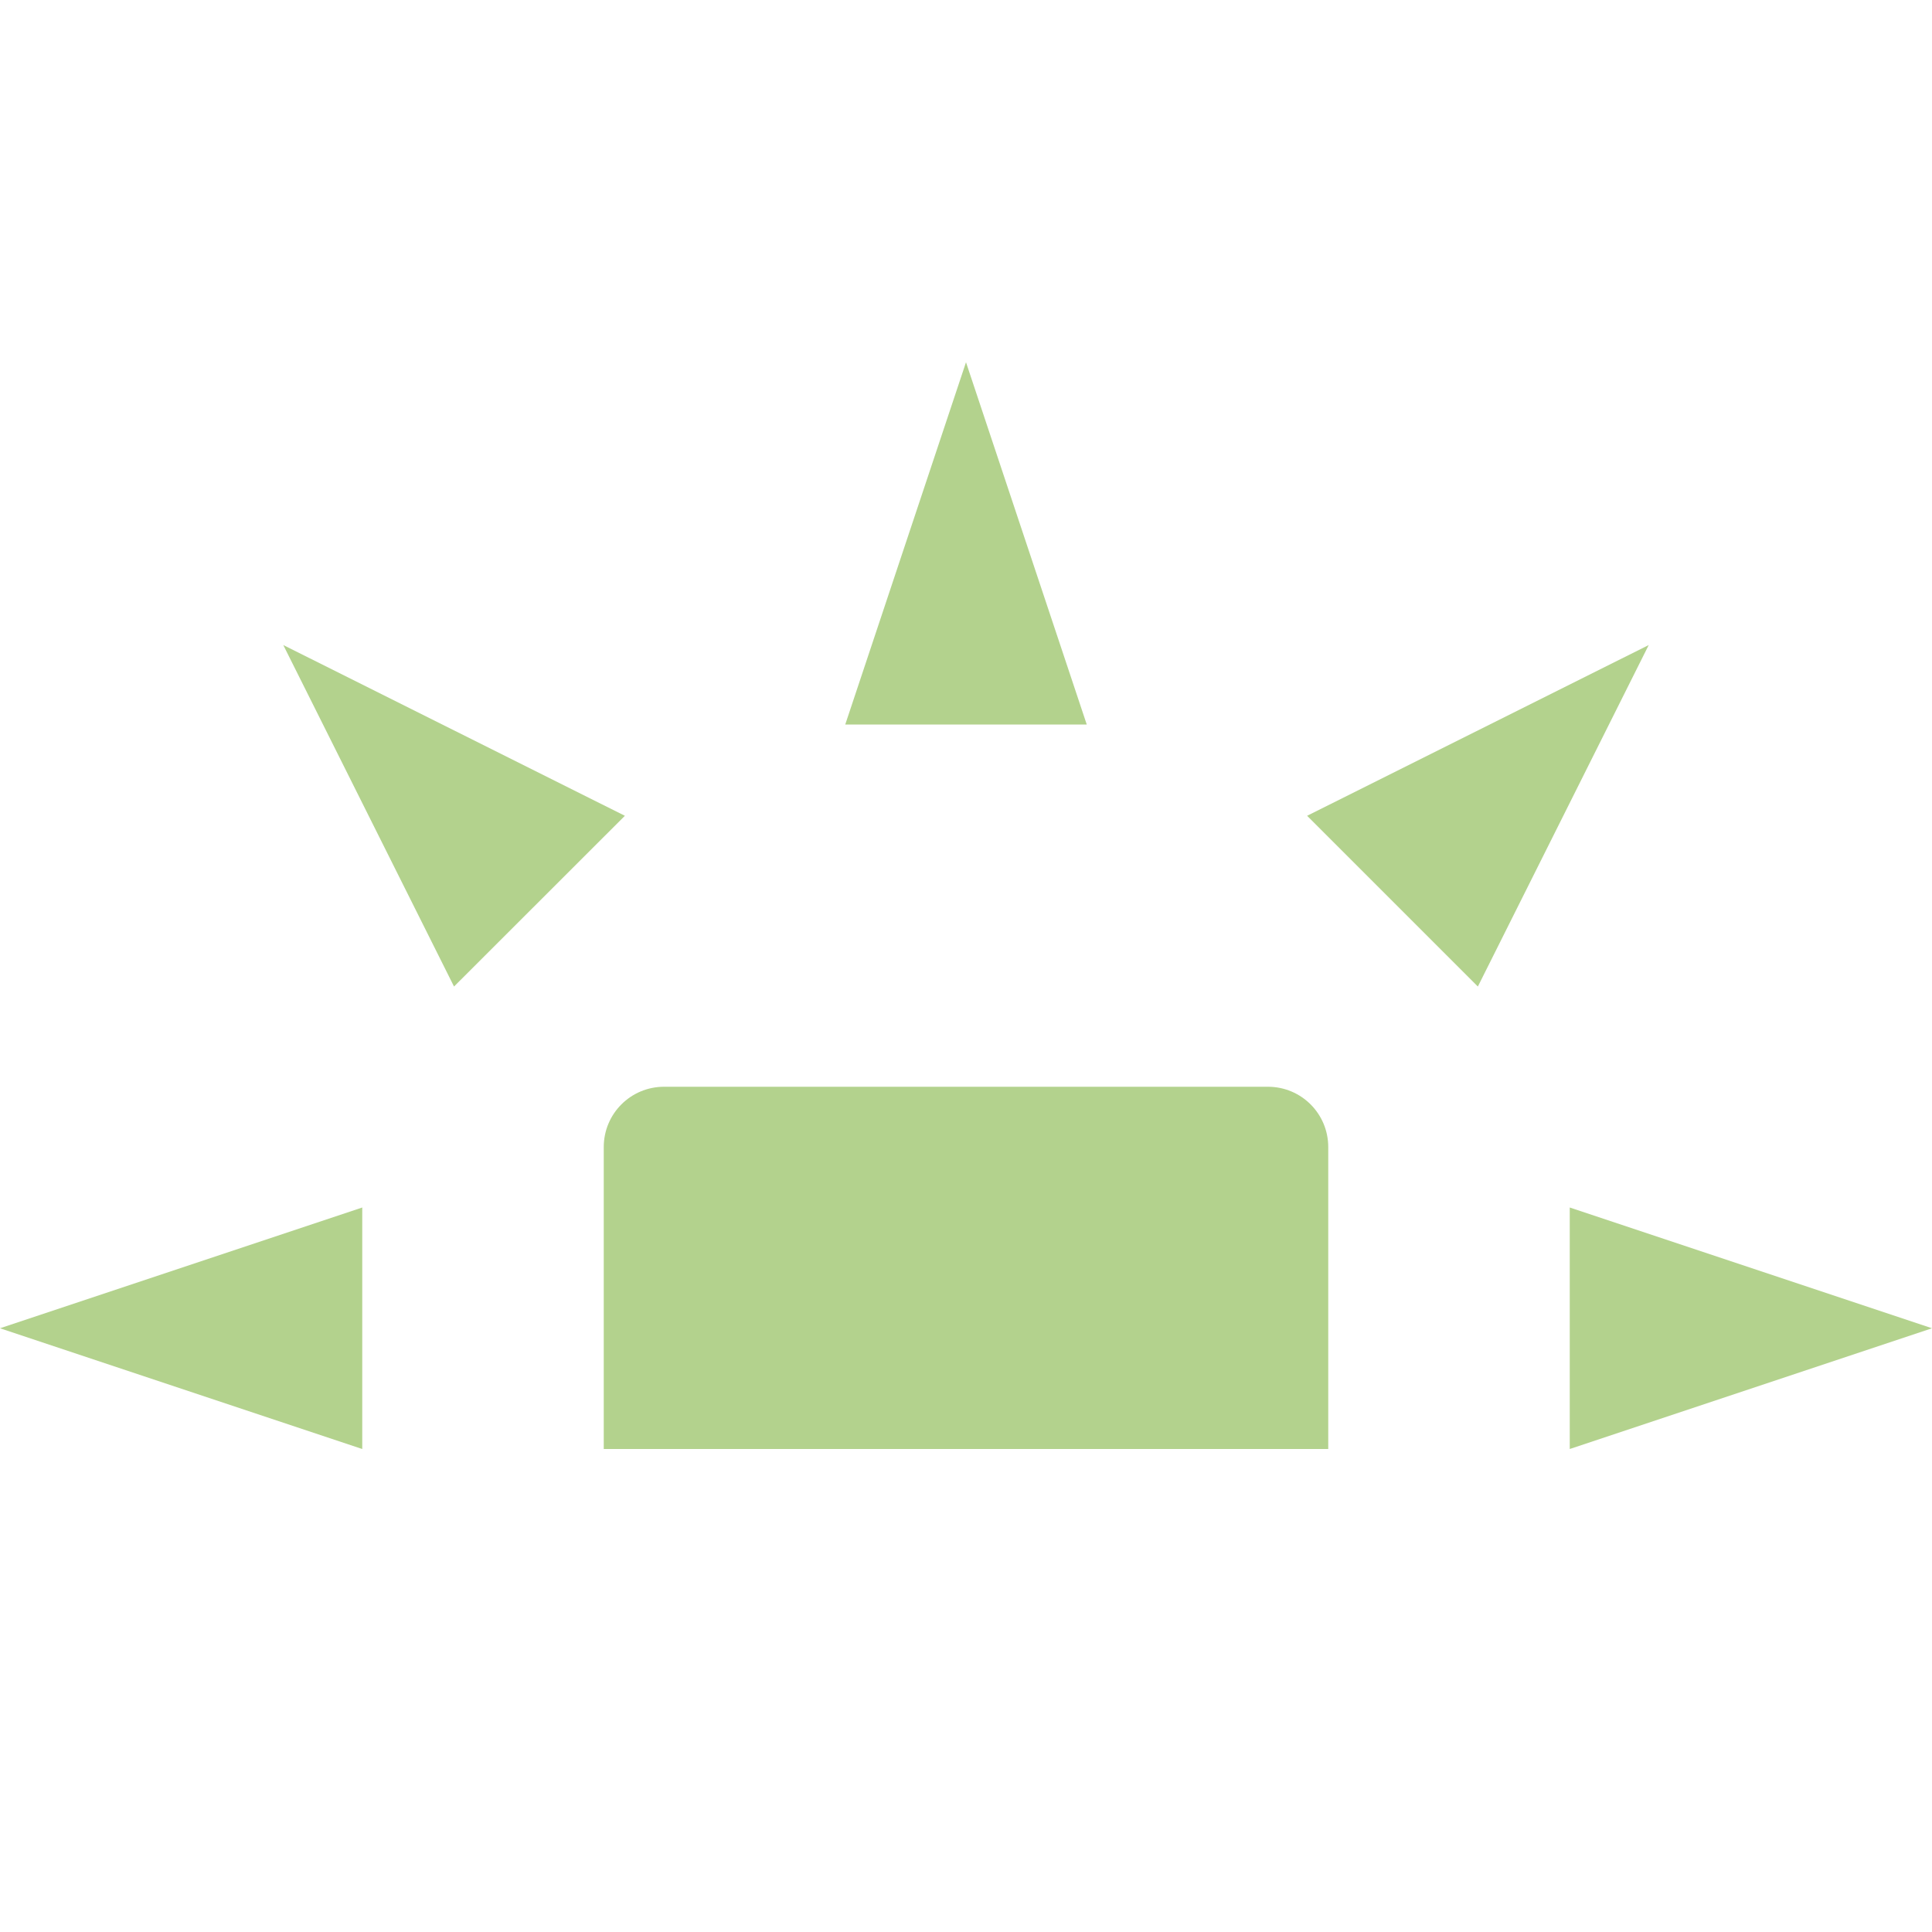 <svg xmlns="http://www.w3.org/2000/svg" width="16" height="16" version="1.1">
 <path style="fill:#b3d28d" d="M 5.5,9 C 5.223,9 5,9.223 5,9.5 V 12 H 11 V 9.5 C 11,9.223 10.777,9 10.5,9 Z"/>
 <path style="fill:#b3d28d" d="M 3,12 V 10 L 0,11 Z"/>
 <path style="fill:#b3d28d" d="M 7,6 H 9 L 8,3 Z"/>
 <path style="fill:#b3d28d" d="M 13,10 V 12 L 16,11 Z"/>
 <path style="fill:#b3d28d" d="M 10.825,6.756 12.239,8.17 13.654,5.342 Z"/>
 <path style="fill:#b3d28d" d="M 3.76,8.17 5.175,6.756 2.346,5.342 Z"/>
</svg>
